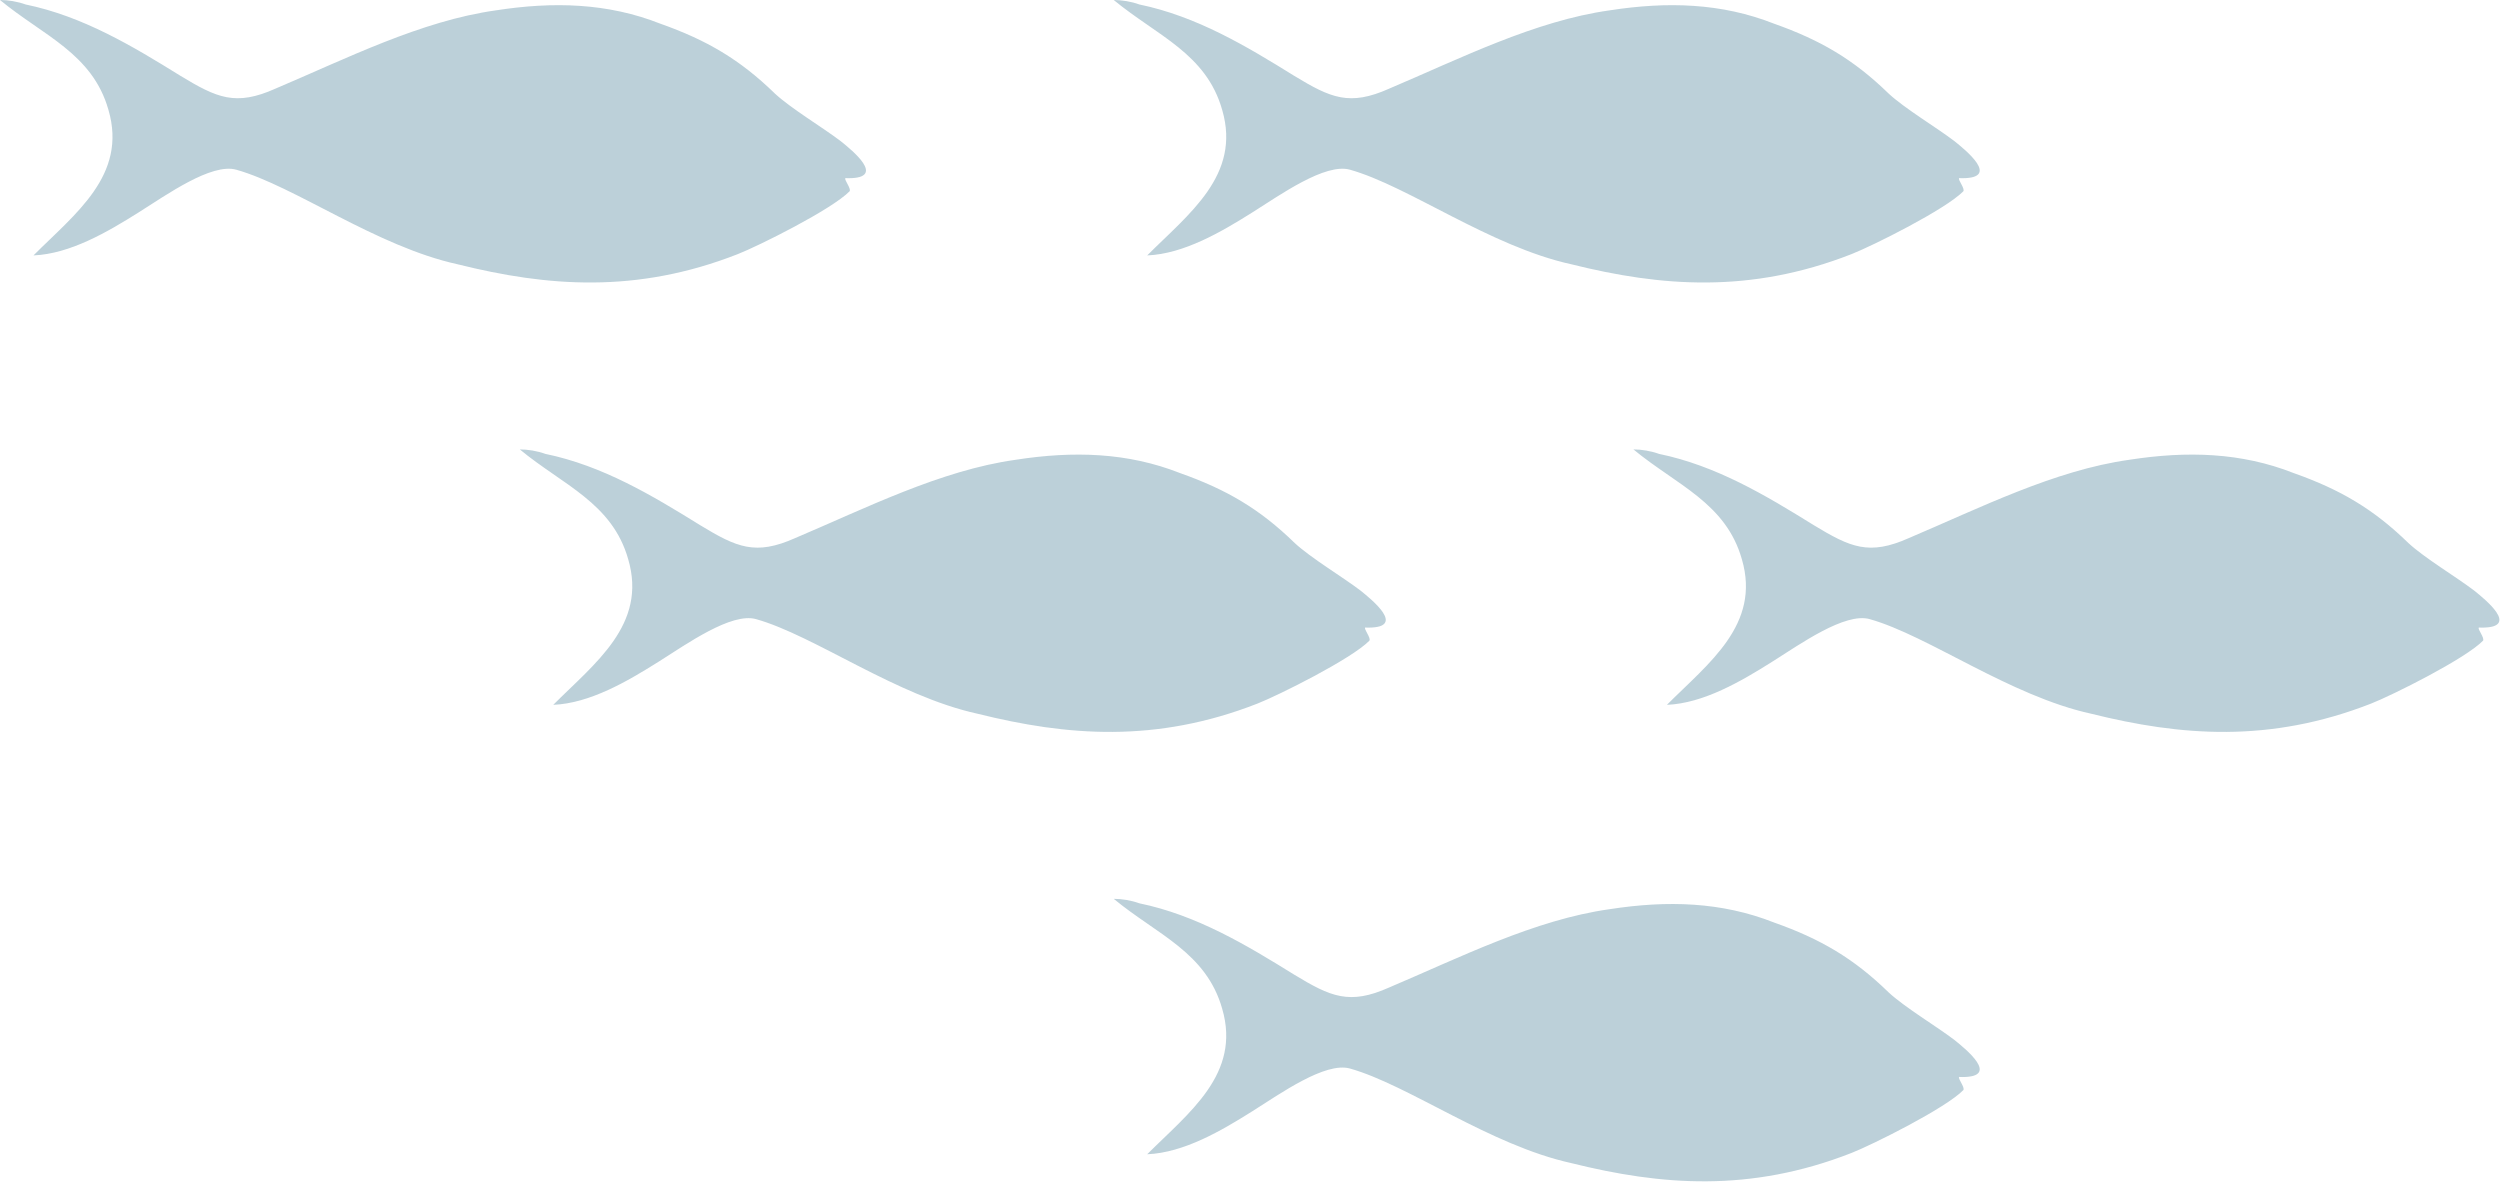 <svg width="277" height="131" viewBox="0 0 277 131" fill="none" xmlns="http://www.w3.org/2000/svg">
<path d="M94.021 19.745C98.26 19.745 94.371 16.617 93.141 15.63C91.202 14.15 87.633 12.018 85.864 10.37C81.975 6.582 78.296 4.441 73.168 2.625C67.339 0.326 61.331 0.158 54.963 1.145C46.656 2.299 38.298 6.526 30.521 9.821C26.102 11.795 24.043 10.855 19.974 8.388C14.675 5.101 9.187 1.806 2.829 0.493C1.939 0.168 0.88 0 0 0C4.769 3.947 10.247 5.921 12.016 12.177C14.136 19.419 8.307 23.692 3.709 28.3C7.778 28.133 11.946 25.684 15.375 23.525C18.504 21.551 23.453 18.032 26.182 18.805C32.68 20.639 41.707 27.313 50.724 29.287C60.621 31.754 70.498 32.564 81.735 28.161C84.064 27.248 92.172 23.208 94.141 21.188C94.321 20.862 93.501 19.903 93.671 19.736" fill="#1E617F" fill-opacity="0.3"/>
<path d="M151.613 69.54C155.852 69.54 151.963 66.412 150.733 65.426C148.794 63.946 145.225 61.814 143.455 60.166C139.567 56.377 135.888 54.236 130.759 52.421C124.931 50.121 118.923 49.954 112.555 50.941C104.247 52.095 95.89 56.321 88.112 59.617C83.694 61.59 81.634 60.65 77.566 58.183C72.267 54.897 66.779 51.601 60.421 50.289C59.531 49.963 58.471 49.795 57.592 49.795C62.36 53.742 67.839 55.716 69.608 61.972C71.728 69.215 65.899 73.487 61.301 78.096C65.369 77.928 69.538 75.48 72.967 73.32C76.096 71.346 81.045 67.828 83.774 68.6C90.272 70.434 99.299 77.109 108.316 79.082C118.213 81.549 128.09 82.359 139.327 77.956C141.656 77.044 149.763 73.003 151.733 70.983C151.913 70.657 151.093 69.699 151.263 69.531" fill="#1E617F" fill-opacity="0.3"/>
<path d="M217.423 19.745C221.662 19.745 217.773 16.617 216.543 15.63C214.604 14.15 211.035 12.018 209.265 10.37C205.377 6.582 201.698 4.441 196.569 2.625C190.741 0.326 184.733 0.158 178.365 1.145C170.058 2.299 161.7 6.526 153.922 9.821C149.504 11.795 147.444 10.855 143.376 8.388C138.077 5.101 132.589 1.806 126.231 0.493C125.341 0.168 124.282 0 123.402 0C128.17 3.947 133.649 5.921 135.418 12.177C137.538 19.419 131.709 23.692 127.111 28.3C131.179 28.133 135.348 25.684 138.777 23.525C141.906 21.551 146.855 18.032 149.584 18.805C156.082 20.639 165.109 27.313 174.126 29.287C184.023 31.754 193.9 32.564 205.137 28.161C207.466 27.248 215.574 23.208 217.543 21.188C217.723 20.862 216.903 19.903 217.073 19.736" fill="#1E617F" fill-opacity="0.3"/>
<path d="M275.005 69.54C279.244 69.54 275.355 66.412 274.126 65.426C272.186 63.946 268.617 61.814 266.848 60.166C262.959 56.377 259.28 54.236 254.152 52.421C248.324 50.121 242.316 49.954 235.947 50.941C227.64 52.095 219.283 56.321 211.505 59.617C207.086 61.59 205.027 60.65 200.958 58.183C195.66 54.897 190.172 51.601 183.814 50.289C182.924 49.963 181.864 49.795 180.984 49.795C185.753 53.742 191.231 55.716 193.001 61.972C195.12 69.215 189.292 73.487 184.693 78.096C188.762 77.928 192.931 75.48 196.36 73.32C199.489 71.346 204.437 67.828 207.166 68.6C213.664 70.434 222.692 77.109 231.709 79.082C241.606 81.549 251.483 82.359 262.719 77.956C265.049 77.044 273.156 73.003 275.125 70.983C275.305 70.657 274.486 69.699 274.656 69.531" fill="#1E617F" fill-opacity="0.3"/>
<path d="M217.423 119.336C221.662 119.336 217.773 116.208 216.543 115.221C214.604 113.741 211.035 111.609 209.265 109.961C205.377 106.172 201.698 104.031 196.569 102.216C190.741 99.916 184.733 99.749 178.365 100.736C170.058 101.89 161.7 106.116 153.922 109.412C149.504 111.385 147.444 110.445 143.376 107.978C138.077 104.692 132.589 101.397 126.231 100.084C125.341 99.758 124.282 99.591 123.402 99.591C128.17 103.538 133.649 105.511 135.418 111.767C137.538 119.01 131.709 123.283 127.111 127.891C131.179 127.723 135.348 125.275 138.777 123.115C141.906 121.142 146.855 117.623 149.584 118.395C156.082 120.229 165.109 126.904 174.126 128.878C184.023 131.344 193.9 132.154 205.137 127.751C207.466 126.839 215.574 122.799 217.543 120.778C217.723 120.453 216.903 119.494 217.073 119.326" fill="#1E617F" fill-opacity="0.3"/>
</svg>
